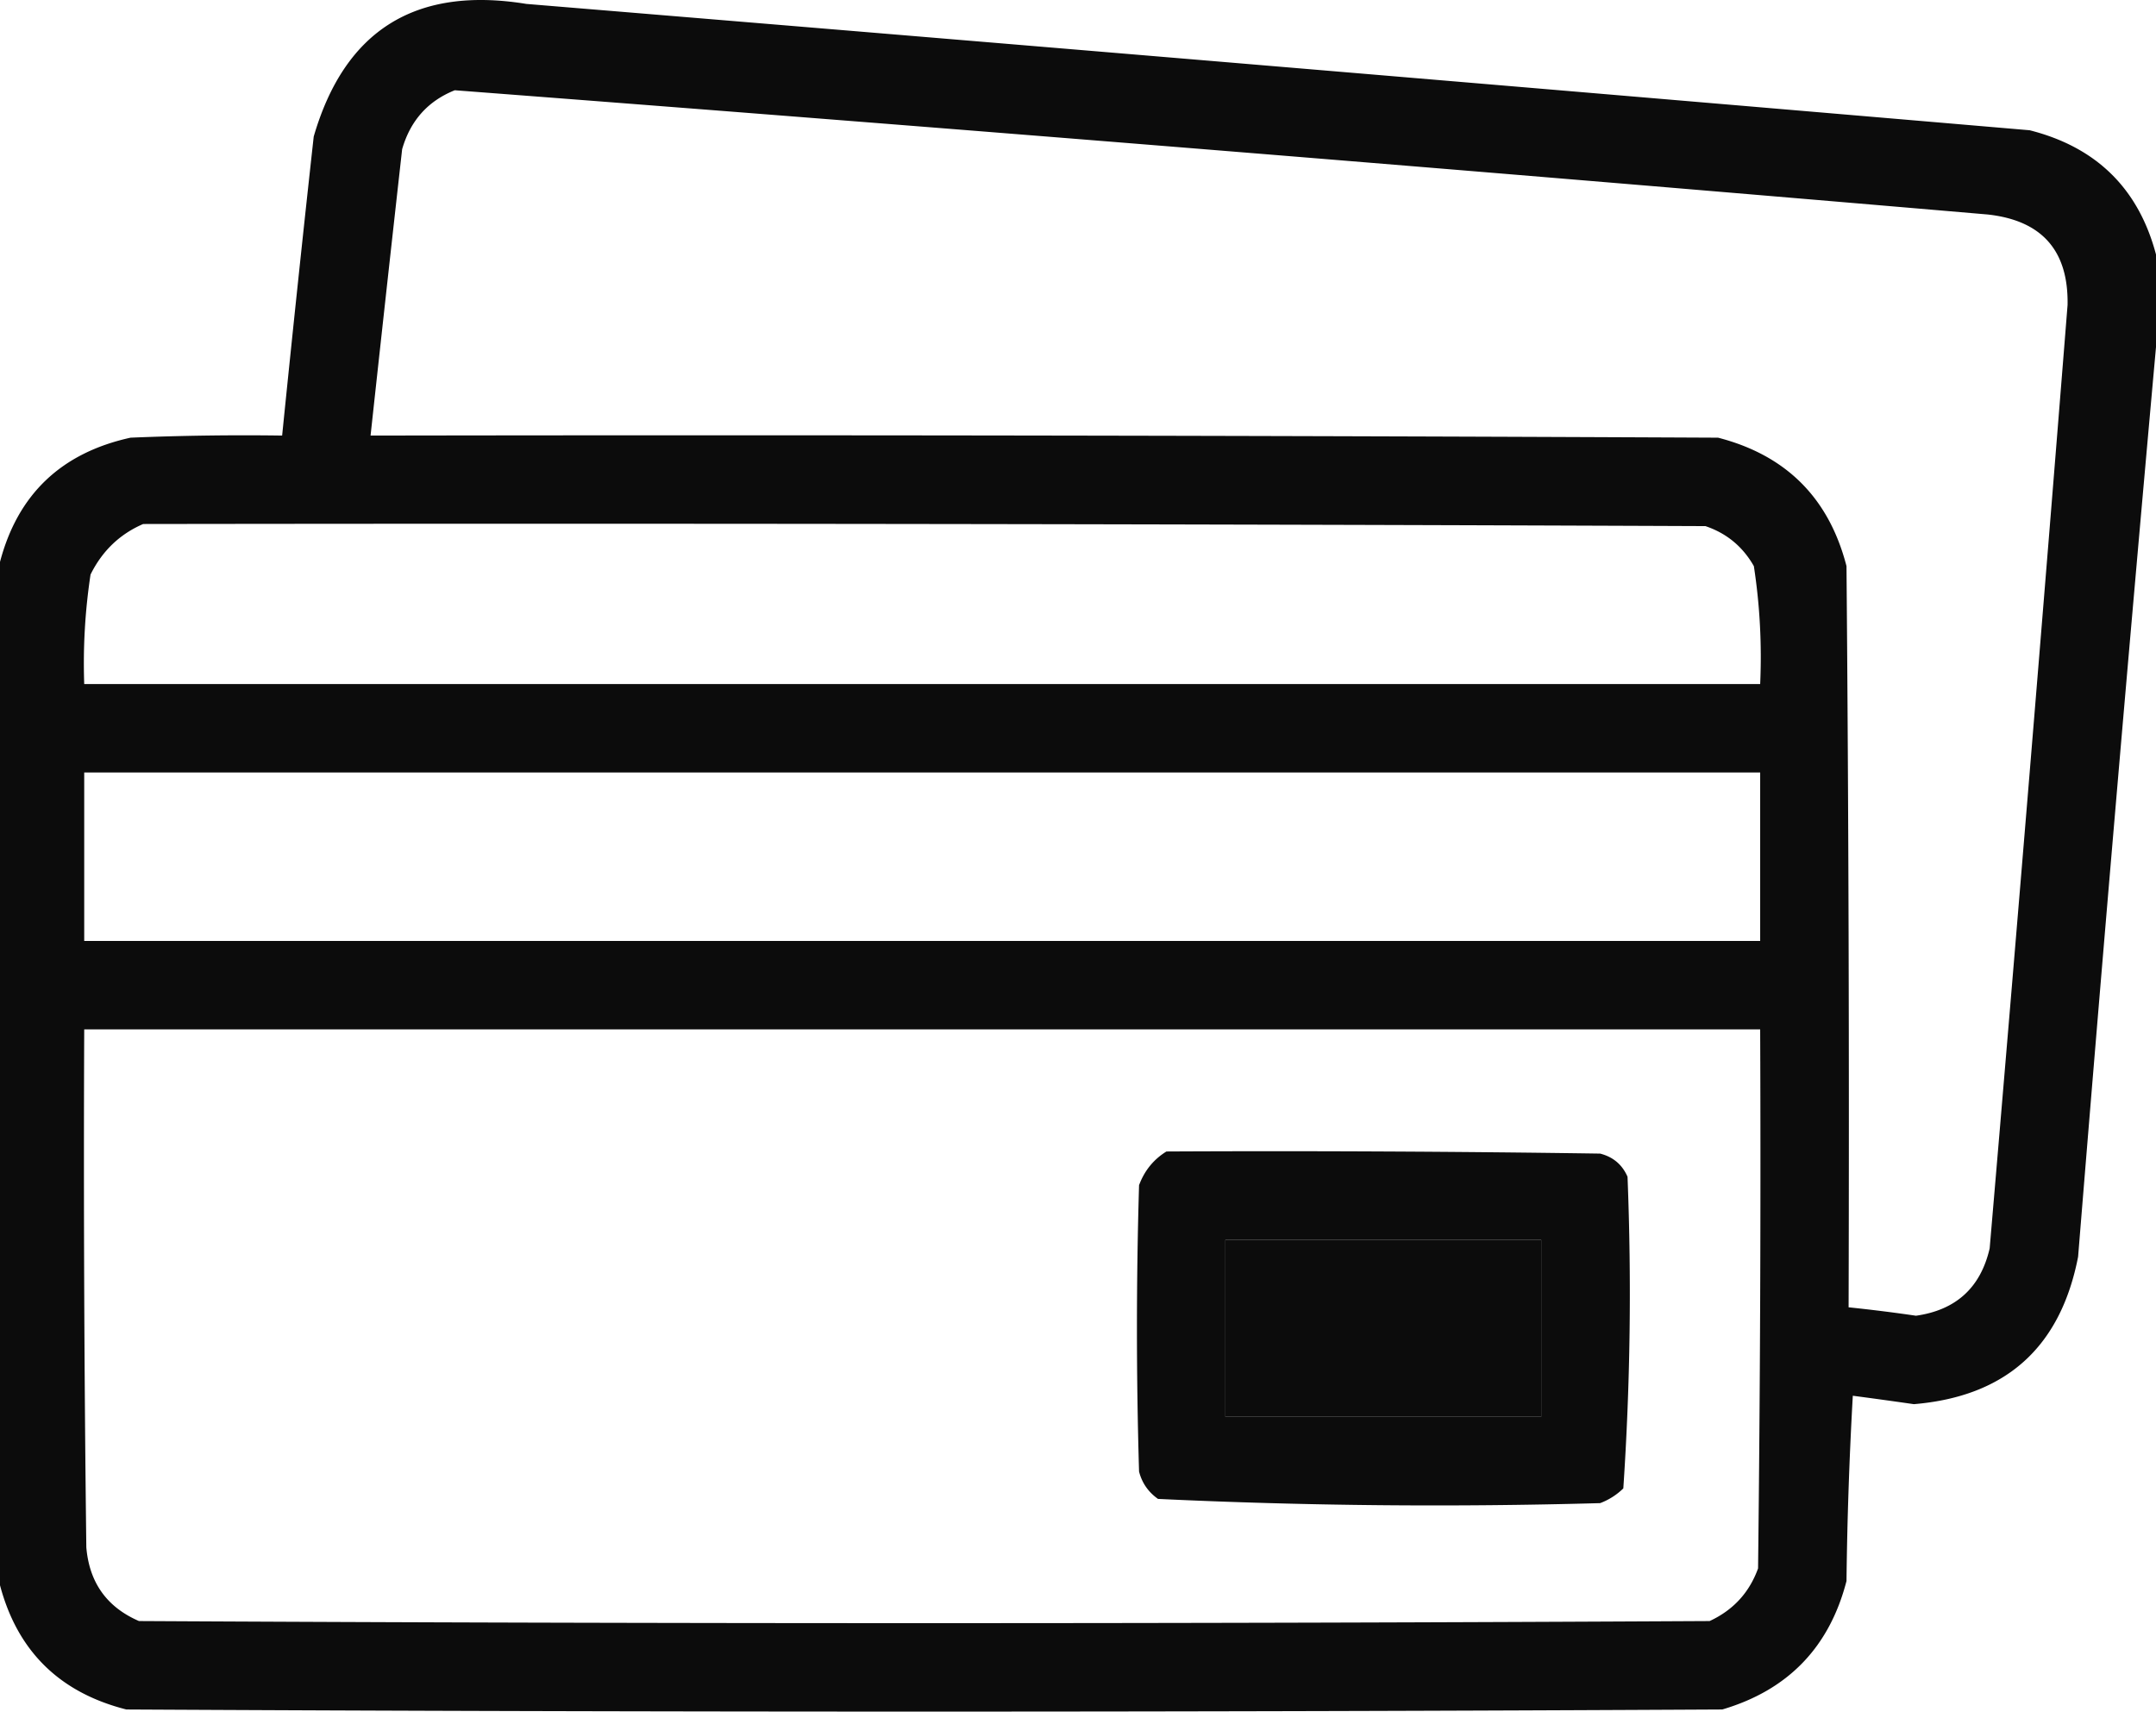 <svg data-name="Слой 1" xmlns="http://www.w3.org/2000/svg" viewBox="0 0 512 406.43"><path d="M512 60.43v22c-6.48 71.82-12.65 143.82-18.5 216-4.18 21.51-17.18 33.18-39 35-4.8-.69-9.64-1.36-14.5-2-.83 14.65-1.33 29.32-1.5 44-4.07 15.73-13.9 25.9-29.5 30.5-126.33.67-252.67.67-379 0-15.85-4.02-25.85-13.85-30-29.5v-243c4.23-16.06 14.56-25.89 31-29.5 12-.5 24-.67 36-.5 2.39-23.67 4.89-47.34 7.5-71C81.86 7.15 98.7-3.35 125 .93c119.01 9.83 238.01 19.83 357 30 15.86 4.02 25.86 13.86 30 29.5zm-404-39c121.37 9.28 242.7 19.11 364 29.5 12.9 1.4 19.24 8.57 19 21.5-5.95 74.68-12.11 149.35-18.5 224-2.15 9.32-7.98 14.65-17.5 16a386.08 386.08 0 00-16-2c.17-58.67 0-117.33-.5-176-4.17-16.17-14.33-26.33-30.5-30.5-106.67-.5-213.33-.67-320-.5 2.46-22.66 4.96-45.33 7.5-68 1.95-6.78 6.12-11.45 12.5-14zm-74 103c123.67-.17 247.33 0 371 .5 5.02 1.69 8.86 4.86 11.5 9.5 1.42 9.25 1.92 18.59 1.5 28H20c-.3-8.72.2-17.39 1.5-26 2.77-5.6 6.94-9.6 12.5-12zm-14 59h398v40H20v-40zm0 61h398c.17 42.67 0 85.33-.5 128-2.08 5.75-5.91 9.91-11.5 12.5-124.33.67-248.67.67-373 0-7.62-3.3-11.79-9.13-12.5-17.5-.5-41-.67-82-.5-123zm271 50h75v42h-75v-42z" style="isolation:isolate" opacity=".95" fill-rule="evenodd"/><path d="M277 273.43c34.33-.17 68.67 0 103 .5 3.08.79 5.25 2.62 6.5 5.5.98 24.75.65 49.42-1 74a15.797 15.797 0 01-5.5 3.5c-35.06.98-70.06.65-105-1-2.31-1.64-3.81-3.8-4.5-6.5a1150.5 1150.5 0 010-68c1.28-3.44 3.44-6.11 6.5-8zm14 21v42h75v-42h-75z" style="isolation:isolate" fill-rule="evenodd" opacity=".95"/></svg>